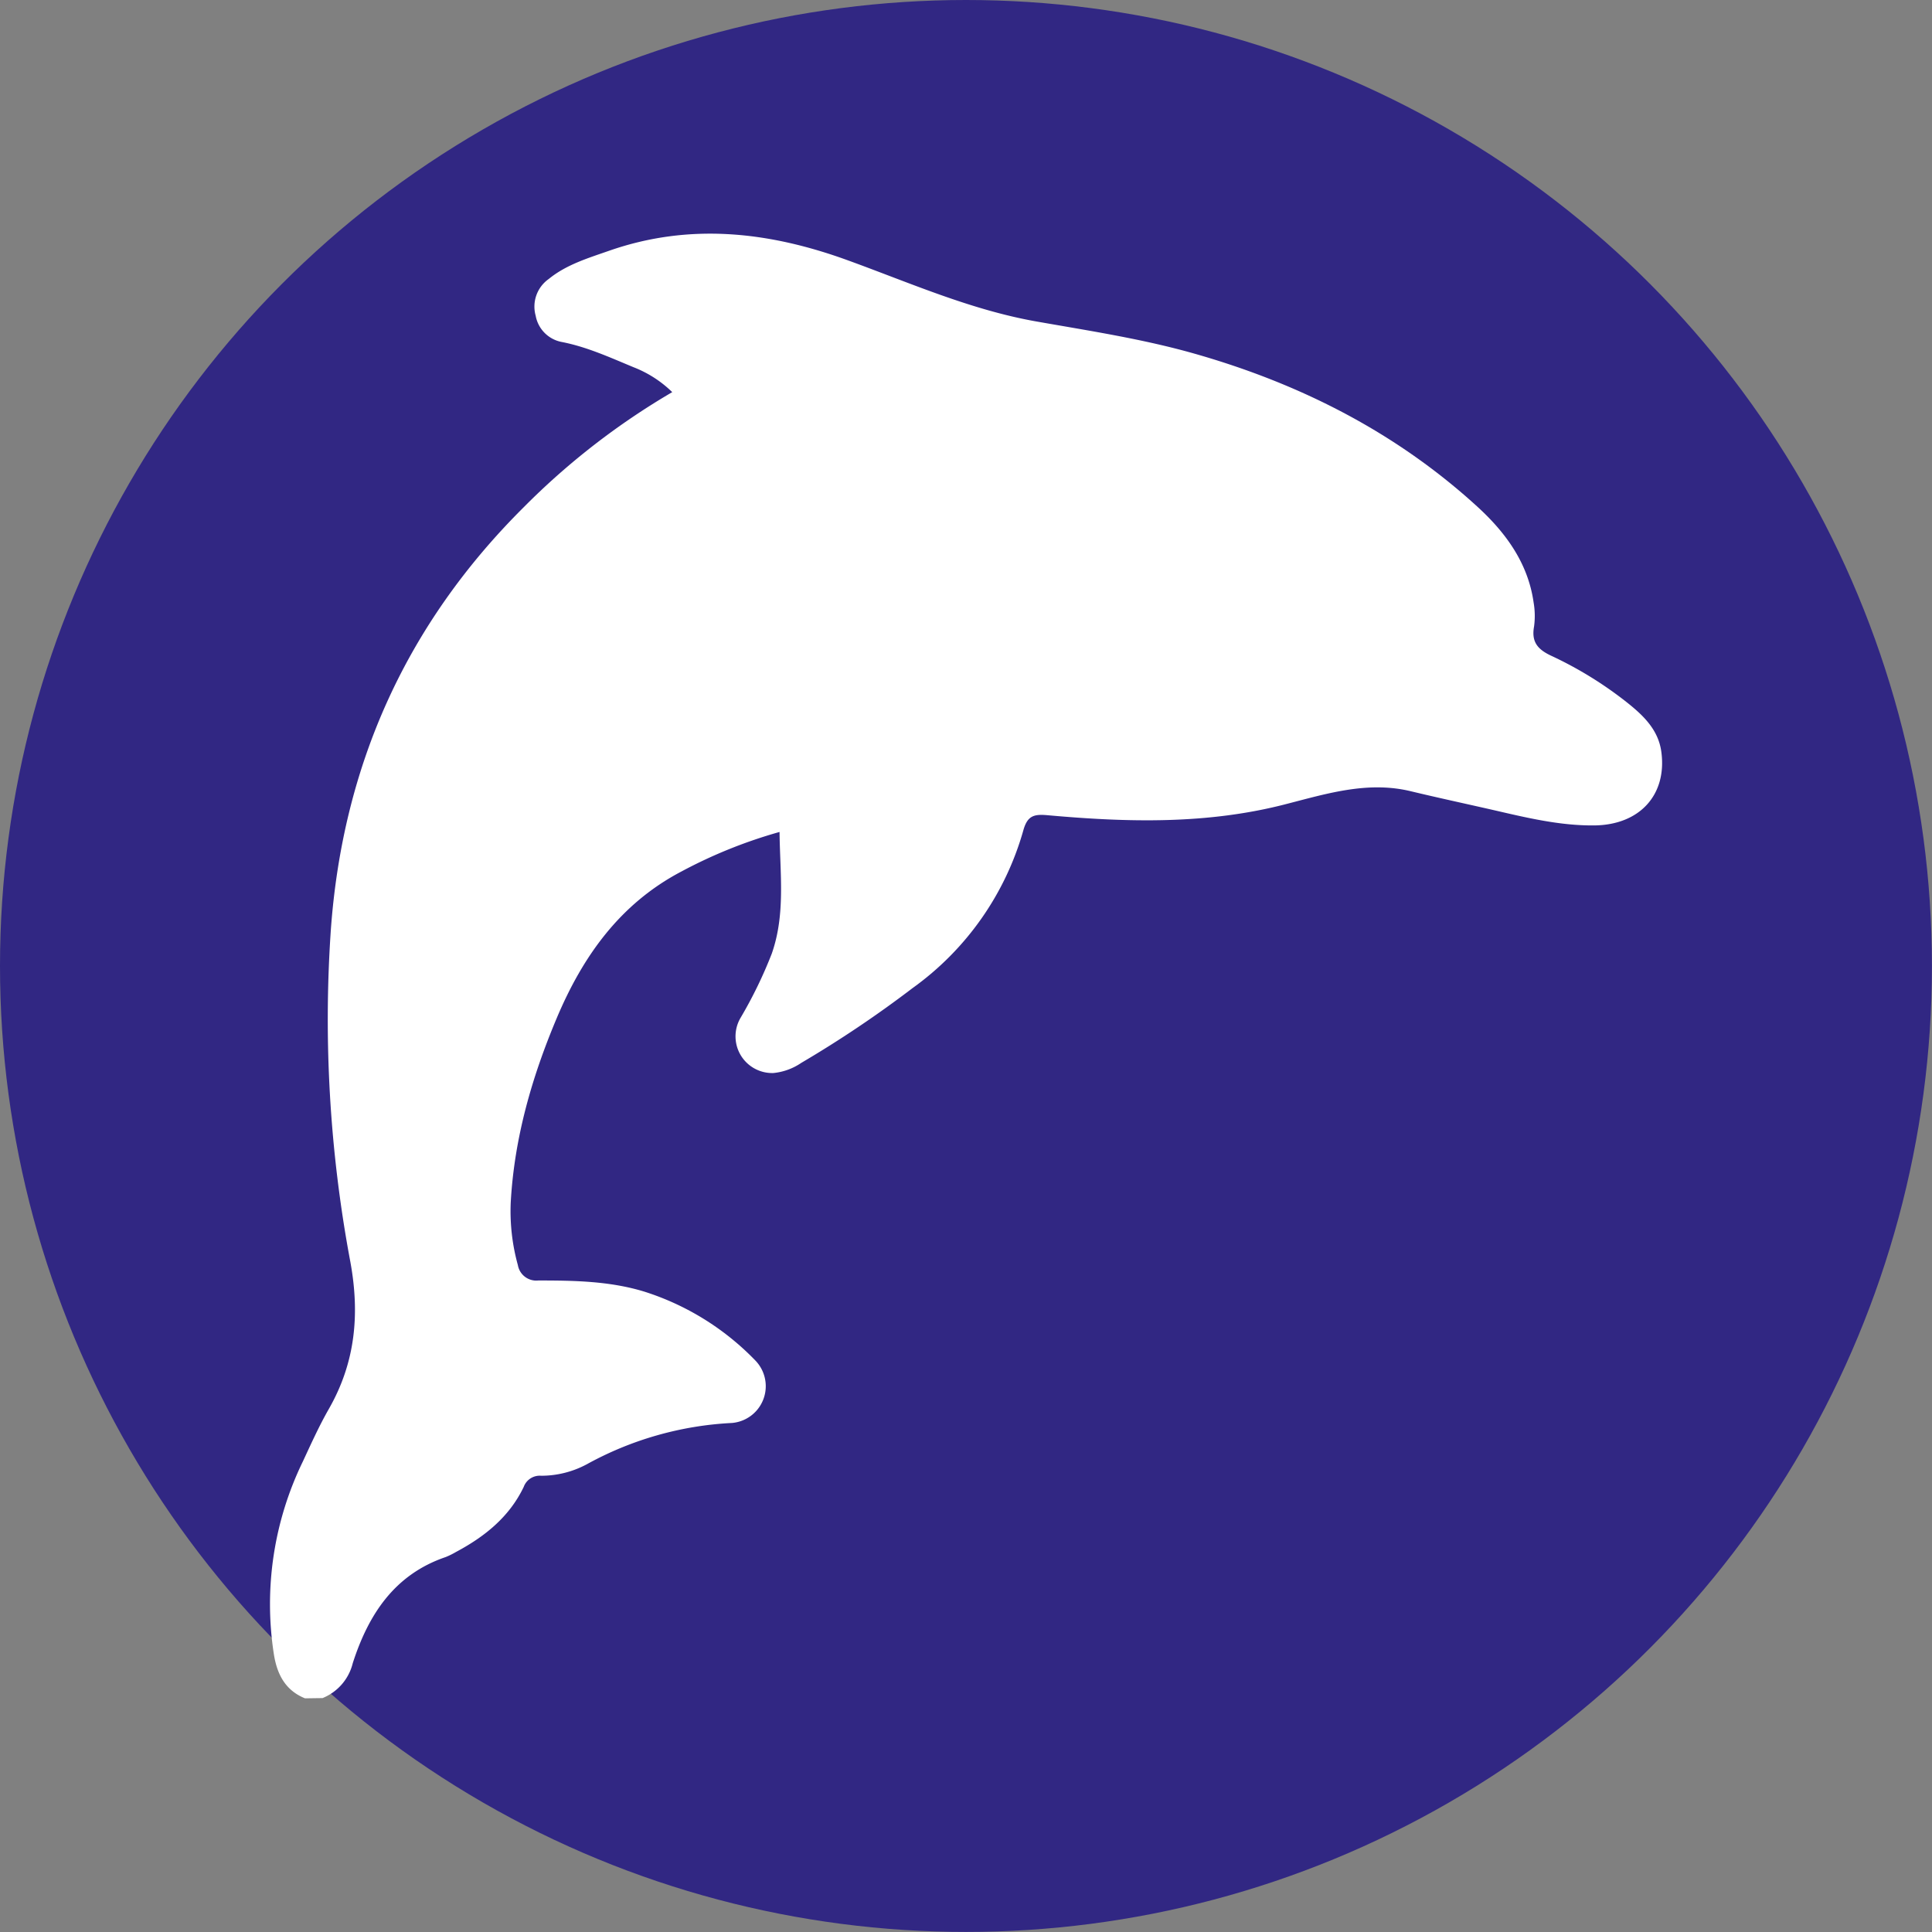 <svg xmlns="http://www.w3.org/2000/svg" viewBox="0 0 310.39 310.39"><rect x="0" y="0" width="310.39" height="310.39" fill="#808080" stroke="none"/><defs><style>.cls-1{fill:#312783;}.cls-2{fill:#fff;}</style></defs><g id="Слой_2" data-name="Слой 2"><g id="Слой_1-2" data-name="Слой 1"><g id="Дендрологические_парки_2" data-name="Дендрологические парки 2"><circle class="cls-1" cx="155.19" cy="155.19" r="155.19"/><path class="cls-2" d="M49,272.85c-3.18-1.29-4.49-3.88-5-7.08a52.41,52.41,0,0,1,4.67-31c1.32-2.84,2.61-5.7,4.16-8.41,4.27-7.47,5-15.22,3.45-23.67a211,211,0,0,1-3.13-53.28c1.91-26.47,12.11-49.15,31-67.93A116.26,116.26,0,0,1,108,63a18.41,18.41,0,0,0-6.21-4C98,57.43,94.24,55.7,90.14,54.92a5.24,5.24,0,0,1-4.08-4.2,5.42,5.42,0,0,1,2.1-5.9c2.83-2.31,6.32-3.35,9.69-4.53,13-4.54,25.75-3.06,38.38,1.54,10,3.63,19.69,7.94,30.23,9.81,8.5,1.5,17.06,2.8,25.38,5.16,17,4.83,32.44,12.65,45.54,24.63,4.49,4.11,8.1,9,9,15.33a12.65,12.65,0,0,1,.08,3.88c-.45,2.45.54,3.67,2.73,4.7a61.44,61.44,0,0,1,12.08,7.42c2.67,2.11,5.17,4.44,5.64,8.06.91,6.86-3.46,11.7-10.74,11.79-5.55.06-10.92-1.24-16.29-2.48-4.39-1-8.8-1.95-13.18-3-6.87-1.68-13.42.34-19.88,2-12.75,3.35-25.61,3-38.53,1.84-2.19-.2-3.21.09-3.87,2.38a46.84,46.84,0,0,1-17.83,25.41,180,180,0,0,1-17.86,12,9.62,9.62,0,0,1-4.48,1.63,5.89,5.89,0,0,1-5.26-8.89,71.16,71.16,0,0,0,5-10.29c2.23-6.36,1.32-12.86,1.25-19.55a77.93,77.93,0,0,0-15.74,6.34c-9.88,5.18-15.87,13.63-20.07,23.6-4,9.5-6.82,19.3-7.38,29.65a32.43,32.43,0,0,0,1.15,10,3,3,0,0,0,3.29,2.47c5.74,0,11.5.09,17.06,1.8a42.79,42.79,0,0,1,17.75,11,5.93,5.93,0,0,1-3.7,10.09,53.81,53.81,0,0,0-23.37,6.66,15.53,15.53,0,0,1-7.29,1.82,2.74,2.74,0,0,0-2.8,1.79c-2.31,4.83-6.27,8-10.89,10.46a12.49,12.49,0,0,1-1.64.81c-8.26,2.81-12.43,9.27-14.94,17.06a8.13,8.13,0,0,1-4.85,5.6Z"/></g></g></g></svg>